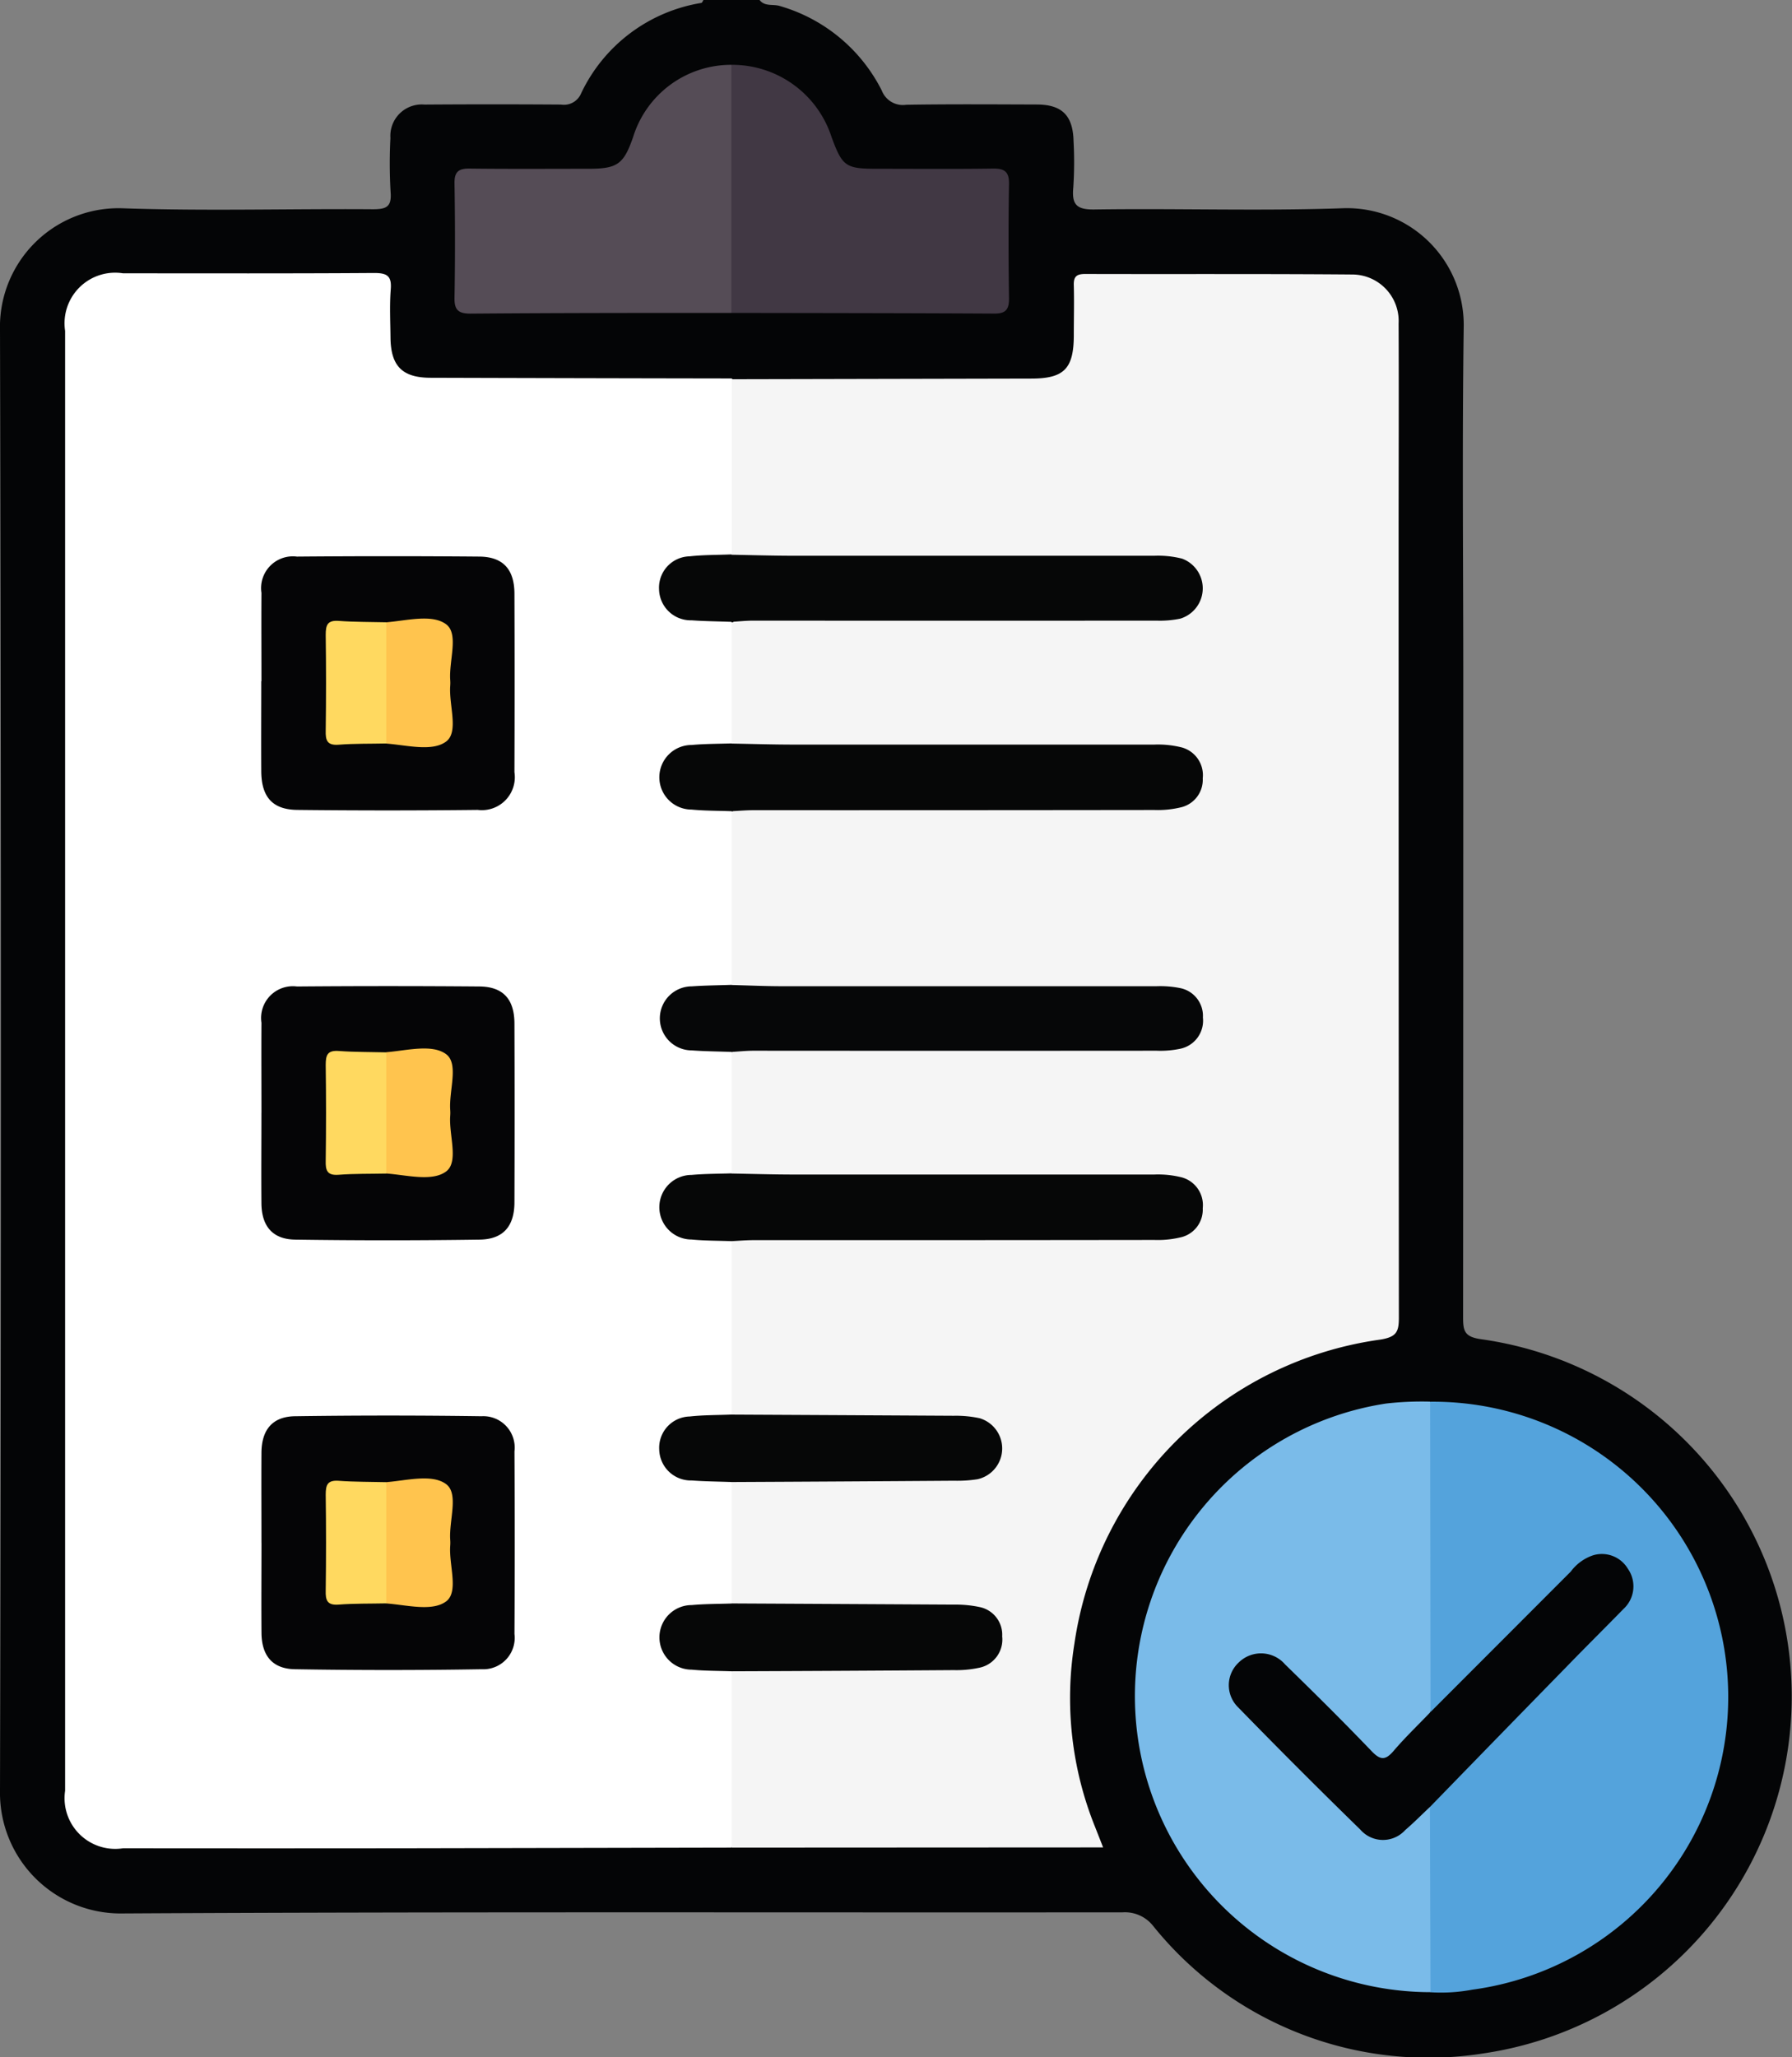 <svg xmlns="http://www.w3.org/2000/svg" xmlns:xlink="http://www.w3.org/1999/xlink" width="54.968" height="63.081" viewBox="0 0 54.968 63.081">
  <rect x="0" y="0" width="54.968" height="63.081" fill="#808080" stroke="none"/>
  <defs>
    <clipPath id="clip-path">
      <rect id="Rectángulo_324989" data-name="Rectángulo 324989" width="54.968" height="63.081" fill="none"/>
    </clipPath>
  </defs>
  <g id="Grupo_876457" data-name="Grupo 876457" transform="translate(0 0)">
    <g id="Grupo_876456" data-name="Grupo 876456" transform="translate(0 0)" clip-path="url(#clip-path)">
      <path id="Trazado_614591" data-name="Trazado 614591" d="M23.3,0c.16.21.415.119.62.184a5.073,5.073,0,0,1,3.128,2.593.692.692,0,0,0,.748.436c1.334-.022,2.669-.012,4-.008.779,0,1.115.335,1.134,1.12a11.824,11.824,0,0,1-.007,1.416c-.049.519.081.692.652.683,2.545-.038,5.094.052,7.637-.039a3.583,3.583,0,0,1,3.686,3.65c-.05,3.633-.013,7.268-.013,10.9q0,9.732-.006,19.465c0,.423.045.6.565.671a11.063,11.063,0,0,1,.059,21.9,10.837,10.837,0,0,1-10.129-3.906,1.1,1.1,0,0,0-.934-.42c-10.225.01-20.45-.022-30.675.034A3.7,3.7,0,0,1,0,54.907q.056-22.39,0-44.781a3.639,3.639,0,0,1,3.733-3.74c2.563.09,5.133.012,7.7.031.412,0,.585-.067.549-.522a15,15,0,0,1-.006-1.662.963.963,0,0,1,1.045-1.026q2.095-.015,4.189,0a.571.571,0,0,0,.618-.35A4.961,4.961,0,0,1,21.51.09c.027,0,.045-.059.068-.09Z" transform="translate(0 0)" fill="#040506"/>
      <path id="Trazado_614592" data-name="Trazado 614592" d="M23.3,60.278q-4.987.01-9.975.02-4.342.005-8.683,0a1.554,1.554,0,0,1-1.78-1.763q0-22.385,0-44.77A1.552,1.552,0,0,1,4.641,12c2.566,0,5.132.008,7.7-.01.392,0,.543.084.51.5-.038.489-.013.984-.008,1.477.008.876.361,1.234,1.228,1.236q4.619.014,9.236.021a.525.525,0,0,1,.17.383,47.15,47.15,0,0,1-.051,4.9c-.161.323-.473.271-.751.286a2.025,2.025,0,0,0-.9.168.793.793,0,0,0-.494.718.776.776,0,0,0,.561.729,2.732,2.732,0,0,0,.9.152c.24.014.5-.011.656.244a14.646,14.646,0,0,1,.012,3.514c-.156.29-.441.253-.7.267a2.18,2.18,0,0,0-.9.148.8.8,0,0,0-.531.754.783.783,0,0,0,.575.718,2.831,2.831,0,0,0,.9.147c.24.013.5-.007.647.256a7.18,7.18,0,0,1,.082,1.96,20.812,20.812,0,0,1-.071,3.129c-.146.3-.431.267-.691.281a2.447,2.447,0,0,0-.954.182.746.746,0,0,0,.017,1.41,2.477,2.477,0,0,0,.9.172c.258.016.543-.029.715.246a14.646,14.646,0,0,1,.011,3.514c-.156.289-.441.253-.7.266a2.18,2.18,0,0,0-.9.148.8.8,0,0,0-.531.754.783.783,0,0,0,.575.718,2.831,2.831,0,0,0,.9.147c.24.013.5-.007.647.256a7.18,7.18,0,0,1,.082,1.96,20.727,20.727,0,0,1-.071,3.13c-.147.3-.432.265-.692.279a2.4,2.4,0,0,0-.844.119.823.823,0,0,0-.6.77.789.789,0,0,0,.619.748,2.922,2.922,0,0,0,.844.13c.24.013.5-.012.655.244a14.616,14.616,0,0,1,.012,3.515c-.175.311-.486.252-.763.267a1.943,1.943,0,0,0-.894.176.784.784,0,0,0-.475.73.77.77,0,0,0,.526.692,2.563,2.563,0,0,0,.9.166c.258.016.545-.024.7.267a18.351,18.351,0,0,1,.084,2.885c.018.573.01,1.149,0,1.723a.911.911,0,0,1-.193.691" transform="translate(-0.865 -3.618)" fill="#fff"/>
      <path id="Trazado_614593" data-name="Trazado 614593" d="M32.139,60.28q0-2.705,0-5.41a1.2,1.2,0,0,1,.881-.177c1.868-.007,3.737,0,5.6,0a2.556,2.556,0,0,0,1.088-.161.756.756,0,0,0,0-1.4,2.556,2.556,0,0,0-1.088-.161c-1.868,0-3.736,0-5.6,0a1.2,1.2,0,0,1-.881-.177q0-1.862,0-3.724a1.269,1.269,0,0,1,.885-.167c1.868-.006,3.735,0,5.6,0a2.555,2.555,0,0,0,1.087-.162.756.756,0,0,0,0-1.4,2.576,2.576,0,0,0-1.087-.16c-1.868,0-3.735,0-5.6,0A1.2,1.2,0,0,1,32.14,47V41.686a1.4,1.4,0,0,1,1-.182q5.754-.008,11.509,0a3.264,3.264,0,0,0,1.1-.114.761.761,0,0,0,0-1.479,3.245,3.245,0,0,0-1.1-.114q-5.754,0-11.509,0a1.4,1.4,0,0,1-1-.182q0-1.862,0-3.724a1.468,1.468,0,0,1,1.007-.171q5.753-.008,11.5,0a3.245,3.245,0,0,0,1.1-.115.761.761,0,0,0,0-1.478,3.246,3.246,0,0,0-1.1-.115q-5.752,0-11.5,0a1.468,1.468,0,0,1-1.007-.171q0-2.662,0-5.325a1.392,1.392,0,0,1,1-.182q5.754-.008,11.509,0a3.265,3.265,0,0,0,1.1-.114.761.761,0,0,0,0-1.479,3.263,3.263,0,0,0-1.1-.115q-5.754,0-11.509,0a1.389,1.389,0,0,1-1-.182q0-1.861,0-3.723a1.474,1.474,0,0,1,1.008-.172q5.753-.008,11.506,0a3.263,3.263,0,0,0,1.1-.115.761.761,0,0,0,0-1.479,3.282,3.282,0,0,0-1.1-.113q-5.754,0-11.506,0a1.4,1.4,0,0,1-1-.182v-5.41l9.178-.02c1.011,0,1.307-.3,1.311-1.32,0-.513.014-1.027,0-1.54-.01-.274.09-.349.353-.348,2.731.008,5.463-.007,8.194.016A1.426,1.426,0,0,1,52.6,13.538c.01,2.2,0,4.395,0,6.592q0,11.953.008,23.9c0,.432-.073.589-.563.67a11.008,11.008,0,0,0-9.389,9.322,10.551,10.551,0,0,0,.631,5.618c.074.188.148.376.249.634Z" transform="translate(-9.699 -3.62)" fill="#f5f5f5"/>
      <path id="Trazado_614594" data-name="Trazado 614594" d="M62.746,61.56a9.056,9.056,0,0,1,1.293,18.031,5.194,5.194,0,0,1-1.281.079.812.812,0,0,1-.186-.628c0-1.593-.037-3.185.019-4.776a1.31,1.31,0,0,1,.436-.785c1.644-1.828,3.42-3.527,5.15-5.271a4.032,4.032,0,0,0,.421-.446.871.871,0,0,0-.063-1.172.831.831,0,0,0-1.114.094c-.51.474-.989.98-1.482,1.471-.885.882-1.757,1.778-2.659,2.641-.175.168-.434.6-.67.017-.1-1.292-.034-2.585-.044-3.876-.013-1.5-.006-3,0-4.493a1.341,1.341,0,0,1,.183-.885" transform="translate(-18.878 -18.574)" fill="#54a3dc"/>
      <path id="Trazado_614595" data-name="Trazado 614595" d="M58.926,61.566q.006,4.757.012,9.513a3.027,3.027,0,0,1-1.353,1.491c-.233.17-.455-.089-.628-.259-.775-.76-1.537-1.533-2.305-2.3a2.239,2.239,0,0,0-.459-.406.771.771,0,0,0-1.056.138.742.742,0,0,0,.02,1.057c1.087,1.253,2.308,2.377,3.468,3.56.651.663,1.023.608,1.739-.031.164-.146.3-.351.556-.341l.017,5.685a9.078,9.078,0,0,1-1.359-18.052,9.8,9.8,0,0,1,1.347-.058" transform="translate(-15.058 -18.58)" fill="#7abbe9"/>
      <path id="Trazado_614596" data-name="Trazado 614596" d="M32.048,2.847a3.2,3.2,0,0,1,3.072,2.211c.331.9.431.976,1.378.977,1.189,0,2.378.011,3.567-.006.364-.006.508.094.5.482-.021,1.168-.017,2.337,0,3.506,0,.347-.114.462-.46.459-2.685-.015-5.371-.016-8.057-.021a1.09,1.09,0,0,1-.189-.817q-.008-2.987,0-5.974a1.087,1.087,0,0,1,.189-.817" transform="translate(-9.614 -0.859)" fill="#413844"/>
      <path id="Trazado_614597" data-name="Trazado 614597" d="M28.461,2.847v7.608c-2.666,0-5.334,0-8,.022-.375,0-.5-.111-.492-.489.02-1.169.018-2.339,0-3.508-.006-.356.126-.456.466-.451,1.21.015,2.421.006,3.631.006.9,0,1.091-.134,1.384-.982a3.145,3.145,0,0,1,3.009-2.206" transform="translate(-6.027 -0.859)" fill="#554c56"/>
      <path id="Trazado_614598" data-name="Trazado 614598" d="M11.485,66.08c0-.924-.006-1.847,0-2.77.006-.7.337-1.105,1.028-1.115q2.862-.041,5.725,0a.963.963,0,0,1,1.008,1.078q.015,2.8,0,5.6a.963.963,0,0,1-1.005,1.081q-2.861.048-5.725,0c-.693-.01-1.024-.415-1.03-1.114-.008-.923,0-1.847,0-2.77" transform="translate(-3.465 -18.764)" fill="#050506"/>
      <path id="Trazado_614599" data-name="Trazado 614599" d="M11.485,28.263c0-.9-.006-1.806,0-2.708a.974.974,0,0,1,1.086-1.113q2.8-.024,5.6,0c.726.007,1.07.391,1.074,1.133q.01,2.739,0,5.478a1.011,1.011,0,0,1-1.126,1.157q-2.769.031-5.54,0c-.76-.01-1.092-.4-1.1-1.176-.006-.923,0-1.847,0-2.77" transform="translate(-3.465 -7.373)" fill="#050506"/>
      <path id="Trazado_614600" data-name="Trazado 614600" d="M11.485,47.206c0-.923-.006-1.847,0-2.77a.974.974,0,0,1,1.088-1.112q2.8-.023,5.6,0c.726.007,1.069.391,1.072,1.135q.01,2.74,0,5.478c0,.738-.34,1.139-1.066,1.15q-2.83.041-5.662,0c-.693-.01-1.026-.415-1.033-1.111-.008-.923,0-1.847,0-2.77" transform="translate(-3.465 -13.072)" fill="#050506"/>
      <path id="Trazado_614601" data-name="Trazado 614601" d="M31.181,24.366c.634.011,1.269.031,1.9.031q5.534,0,11.069,0a3,3,0,0,1,.85.089.971.971,0,0,1-.057,1.84,3.079,3.079,0,0,1-.732.061q-6.18.005-12.36,0c-.224,0-.448.024-.672.037-.408-.015-.816-.018-1.223-.047a.972.972,0,0,1-1-.952.96.96,0,0,1,.936-1.01c.425-.047.856-.041,1.284-.059" transform="translate(-8.74 -7.354)" fill="#060707"/>
      <path id="Trazado_614602" data-name="Trazado 614602" d="M31.181,32.66c.634.011,1.269.031,1.9.031q5.535,0,11.069,0a2.972,2.972,0,0,1,.85.09.881.881,0,0,1,.633.943.868.868,0,0,1-.633.882,3,3,0,0,1-.85.091q-6.15.008-12.3.006c-.224,0-.448.02-.672.031-.408-.015-.818-.011-1.223-.05a.99.99,0,1,1,0-1.981c.406-.037.816-.034,1.223-.048" transform="translate(-8.74 -9.857)" fill="#060707"/>
      <path id="Trazado_614603" data-name="Trazado 614603" d="M31.181,51.543c.634.011,1.269.031,1.9.031q5.535,0,11.069,0a2.975,2.975,0,0,1,.85.09.881.881,0,0,1,.633.943.87.87,0,0,1-.633.882,3,3,0,0,1-.85.091q-6.15.008-12.3.006c-.224,0-.448.02-.672.031-.408-.015-.818-.011-1.223-.05a.99.99,0,1,1,0-1.981c.406-.037.816-.034,1.223-.048" transform="translate(-8.74 -15.555)" fill="#060707"/>
      <path id="Trazado_614604" data-name="Trazado 614604" d="M31.182,43.264c.511.013,1.021.036,1.533.037q5.749,0,11.5,0a3.116,3.116,0,0,1,.732.059.868.868,0,0,1,.691.9.879.879,0,0,1-.691.958,2.966,2.966,0,0,1-.731.061q-6.179.005-12.359,0c-.224,0-.448.024-.672.037-.408-.015-.816-.017-1.223-.047a.982.982,0,1,1,0-1.964c.406-.029.815-.031,1.223-.046" transform="translate(-8.74 -13.057)" fill="#060708"/>
      <path id="Trazado_614605" data-name="Trazado 614605" d="M31.181,62.132q3.409.017,6.817.036a3.43,3.43,0,0,1,.79.075.967.967,0,0,1-.058,1.87A4.008,4.008,0,0,1,38,64.16q-3.408.024-6.816.04c-.408-.015-.816-.018-1.223-.048a.971.971,0,0,1-1-.952.959.959,0,0,1,.936-1.01c.425-.047.856-.041,1.284-.059" transform="translate(-8.74 -18.751)" fill="#060707"/>
      <path id="Trazado_614606" data-name="Trazado 614606" d="M31.181,70.426q3.409.017,6.818.036a3.553,3.553,0,0,1,.79.075.866.866,0,0,1,.692.9.881.881,0,0,1-.692.959,3.318,3.318,0,0,1-.79.075q-3.409.024-6.818.036c-.408-.015-.818-.011-1.223-.05a.99.99,0,1,1,0-1.981c.406-.037.816-.034,1.223-.048" transform="translate(-8.74 -21.254)" fill="#060707"/>
      <path id="Trazado_614607" data-name="Trazado 614607" d="M60.156,76.015c-.253.238-.5.488-.76.711a.92.92,0,0,1-1.378-.015q-1.895-1.847-3.742-3.744a.948.948,0,0,1,.01-1.377.975.975,0,0,1,1.426.057c.9.876,1.786,1.755,2.652,2.658.265.277.42.29.67,0,.357-.419.757-.8,1.139-1.2l4.3-4.305a1.413,1.413,0,0,1,.685-.5.928.928,0,0,1,1.068.413.941.941,0,0,1-.137,1.234c-.586.6-1.186,1.194-1.773,1.8q-2.085,2.133-4.163,4.272" transform="translate(-16.292 -20.604)" fill="#040506"/>
      <path id="Trazado_614608" data-name="Trazado 614608" d="M16.881,65.05c.63-.051,1.416-.263,1.844.067.383.3.076,1.114.117,1.7a1.24,1.24,0,0,1,0,.184c-.043.585.266,1.4-.118,1.7-.429.329-1.214.114-1.845.068a.777.777,0,0,1-.187-.508q-.035-1.351,0-2.7a.808.808,0,0,1,.189-.508" transform="translate(-5.032 -19.597)" fill="#ffc44e"/>
      <path id="Trazado_614609" data-name="Trazado 614609" d="M16.166,65.08q0,1.859,0,3.717c-.489.011-.979,0-1.466.038-.349.026-.4-.137-.392-.429q.02-1.469,0-2.939c0-.3.049-.454.4-.429.487.036.976.03,1.465.042" transform="translate(-4.317 -19.627)" fill="#ffd960"/>
      <path id="Trazado_614610" data-name="Trazado 614610" d="M16.881,27.283c.63-.051,1.416-.263,1.844.067.383.3.076,1.114.117,1.7a1.24,1.24,0,0,1,0,.184c-.043.585.266,1.4-.118,1.7-.429.329-1.214.114-1.845.068a.777.777,0,0,1-.187-.508q-.035-1.351,0-2.7a.808.808,0,0,1,.189-.508" transform="translate(-5.032 -8.199)" fill="#ffc44e"/>
      <path id="Trazado_614611" data-name="Trazado 614611" d="M16.166,27.313q0,1.859,0,3.717c-.489.011-.979,0-1.466.038-.349.026-.4-.137-.392-.429q.02-1.469,0-2.939c0-.3.049-.454.4-.429.487.036.976.03,1.465.042" transform="translate(-4.317 -8.23)" fill="#ffd960"/>
      <path id="Trazado_614612" data-name="Trazado 614612" d="M16.881,46.166c.63-.051,1.416-.263,1.844.067.383.3.076,1.114.117,1.7a1.24,1.24,0,0,1,0,.184c-.043.585.266,1.4-.118,1.7-.429.329-1.214.114-1.845.068a.777.777,0,0,1-.187-.508q-.035-1.351,0-2.7a.808.808,0,0,1,.189-.508" transform="translate(-5.032 -13.898)" fill="#ffc44e"/>
      <path id="Trazado_614613" data-name="Trazado 614613" d="M16.166,46.2q0,1.859,0,3.717c-.489.011-.979,0-1.466.038-.349.026-.4-.137-.392-.429q.02-1.469,0-2.939c0-.3.049-.454.4-.429.487.036.976.03,1.465.042" transform="translate(-4.317 -13.928)" fill="#ffd960"/>
    </g>
  </g>
</svg>
